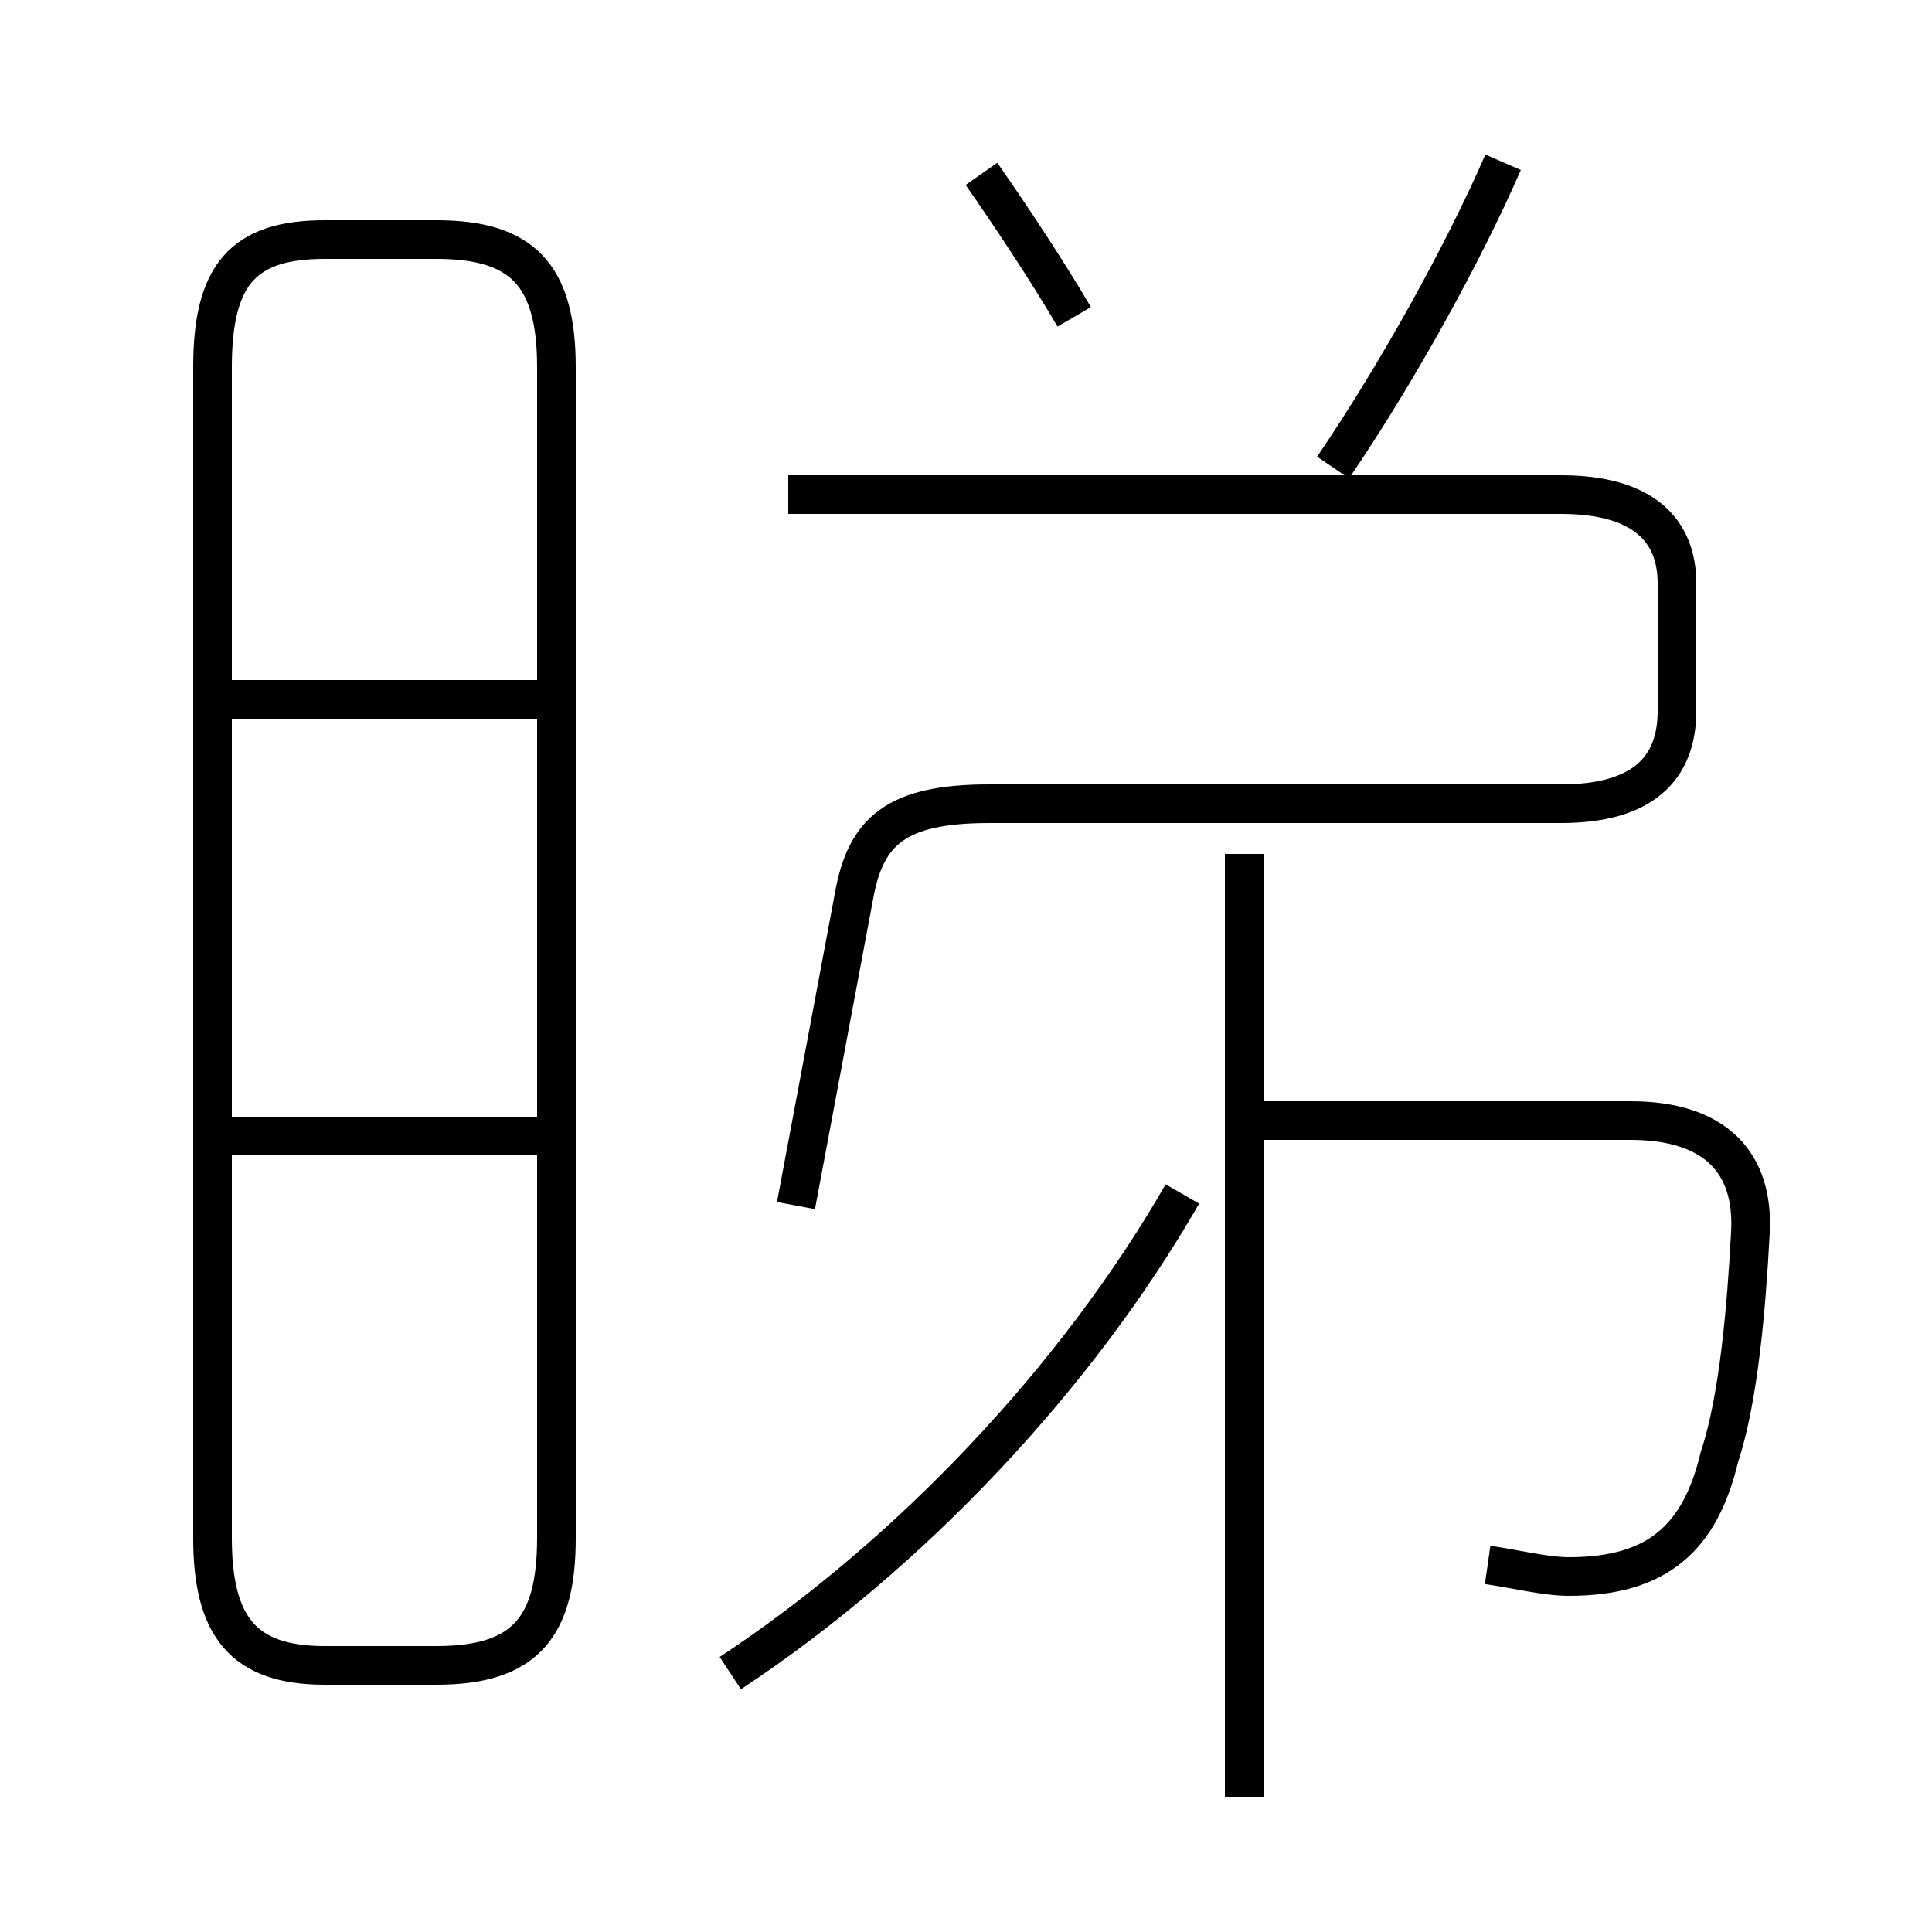 <?xml version='1.0' encoding='utf8'?>
<svg viewBox="0.0 -6.0 50.0 50.0" version="1.1" xmlns="http://www.w3.org/2000/svg">
<rect x="0.0" y="-6.0" width="50.0" height="50.0" fill="#808080" stroke="none"/>
<rect x="-1000" y="-1000" width="2000" height="2000" stroke="white" fill="white"/>
<g style="fill:white;stroke:#000000;  stroke-width:1">
<path d="M 8.4 -0.9 L 11.3 -0.9 C 13.6 -0.9 14.4 -1.9 14.4 -4.2 L 14.4 -34.5 C 14.4 -36.9 13.5 -37.8 11.3 -37.8 L 8.4 -37.8 C 6.3 -37.8 5.5 -36.9 5.5 -34.5 L 5.5 -4.2 C 5.5 -1.9 6.3 -0.9 8.4 -0.9 Z M 14.0 -14.6 L 5.5 -14.6 M 18.9 -0.7 C 23.6 -3.8 27.9 -8.4 30.6 -13.1 M 14.0 -25.9 L 5.5 -25.9 M 38.5 -3.5 C 39.2 -3.4 40.0 -3.2 40.6 -3.2 C 42.9 -3.2 44.0 -4.2 44.5 -6.3 C 45.0 -7.8 45.2 -10.2 45.3 -12.1 C 45.4 -13.9 44.4 -15.0 42.2 -15.0 L 32.0 -15.0 M 20.6 -12.8 L 22.1 -20.8 C 22.4 -22.5 23.2 -23.2 25.6 -23.2 L 40.4 -23.2 C 42.5 -23.2 43.4 -24.1 43.4 -25.6 L 43.4 -28.9 C 43.4 -30.3 42.5 -31.2 40.4 -31.2 L 20.4 -31.2 M 32.2 2.5 L 32.2 -21.9 M 27.8 -35.8 C 27.1 -37.0 26.1 -38.5 25.4 -39.5 M 34.5 -31.9 C 36.2 -34.4 37.9 -37.5 38.9 -39.8" transform="translate(0.0, 38.0)" />
</g>
</svg>